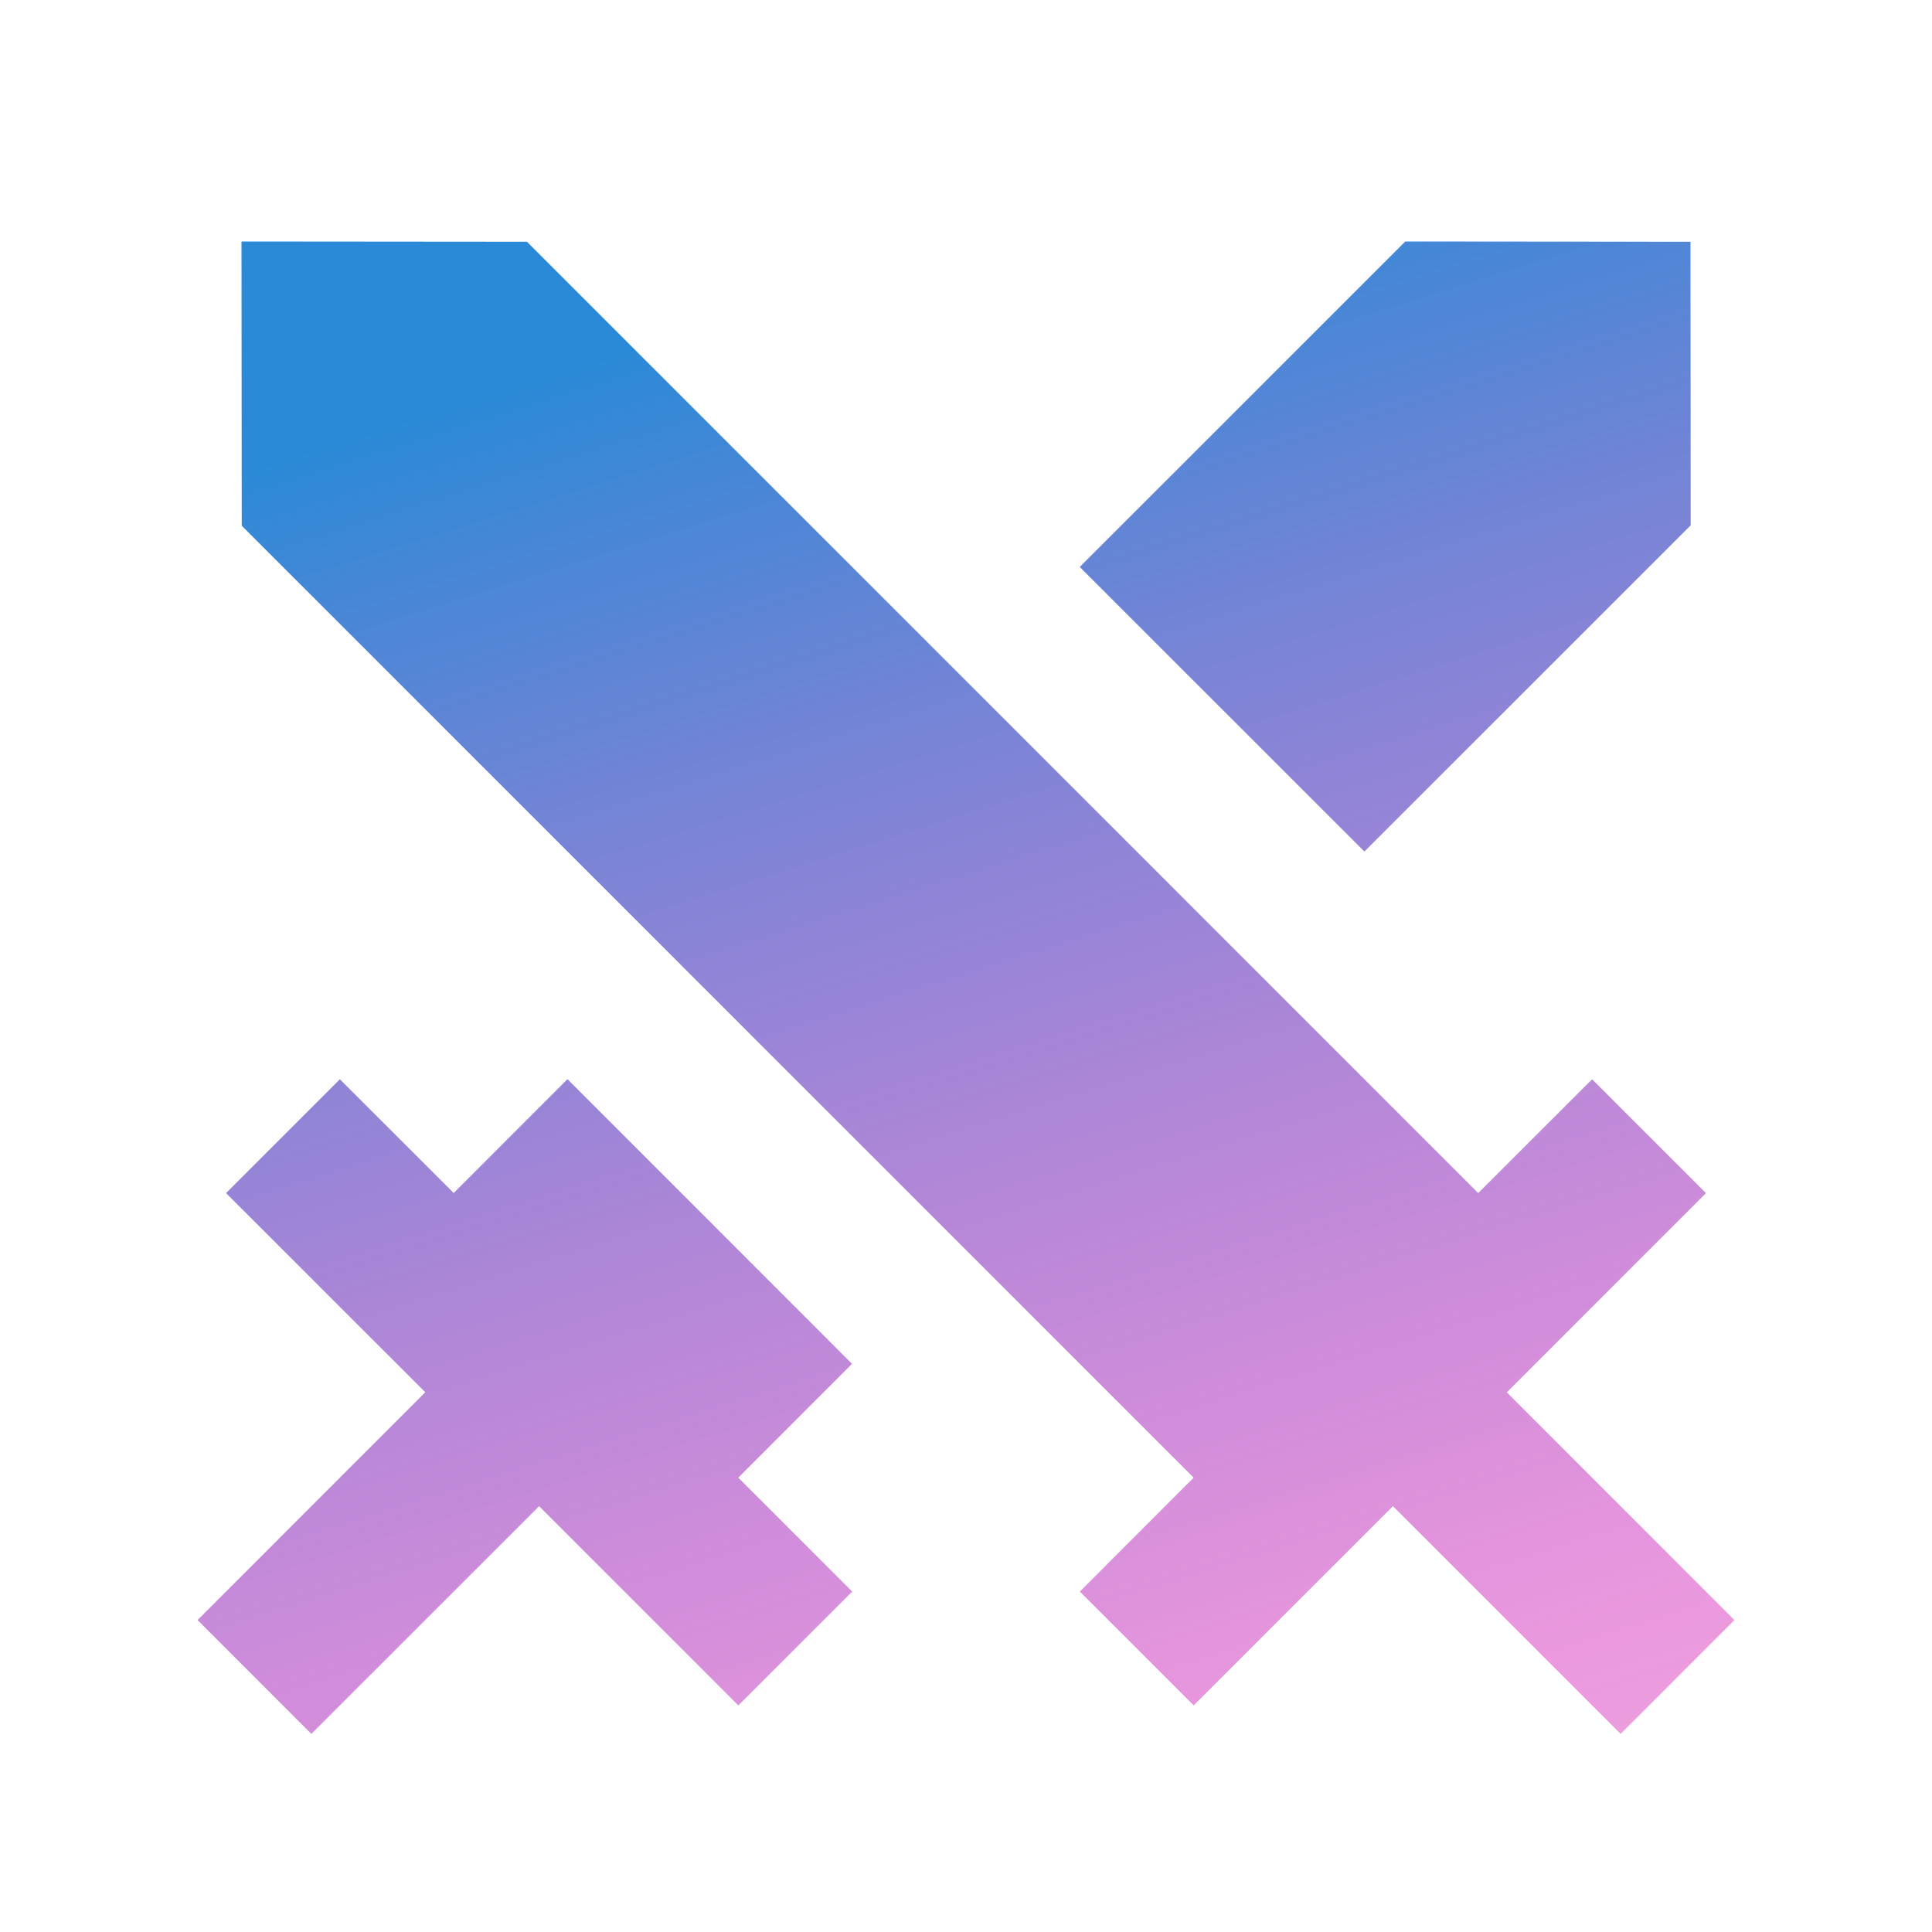 <svg width="80" height="80" viewBox="0 0 80 80" fill="none" xmlns="http://www.w3.org/2000/svg">
<path d="M23.5 44.687L35.28 56.473L30.57 61.187L35.287 65.903L30.573 70.617L22.323 62.367L12.893 71.797L8.18 67.083L17.61 57.65L9.36 49.403L14.073 44.69L18.787 49.4L23.497 44.687H23.5ZM10 10L21.82 10.01L61.21 49.403L65.927 44.69L70.64 49.403L62.393 57.653L71.82 67.083L67.107 71.797L57.677 62.367L49.427 70.617L44.713 65.903L49.427 61.187L10.01 21.77L10 10ZM58.19 10L70 10.01L70.007 21.753L56.497 35.26L44.71 23.477L58.19 10Z" fill="url(#paint0_linear_5_5)"/>
<defs>
<linearGradient id="paint0_linear_5_5" x1="40" y1="10" x2="85.333" y2="154.667" gradientUnits="userSpaceOnUse">
<stop stop-color="#2A8AD7"/>
<stop offset="0.417" stop-color="#D72ABB" stop-opacity="0.479"/>
<stop offset="0.766" stop-color="#9C197F" stop-opacity="0.193"/>
<stop offset="1" stop-color="#791D81" stop-opacity="0"/>
</linearGradient>
</defs>
</svg>
